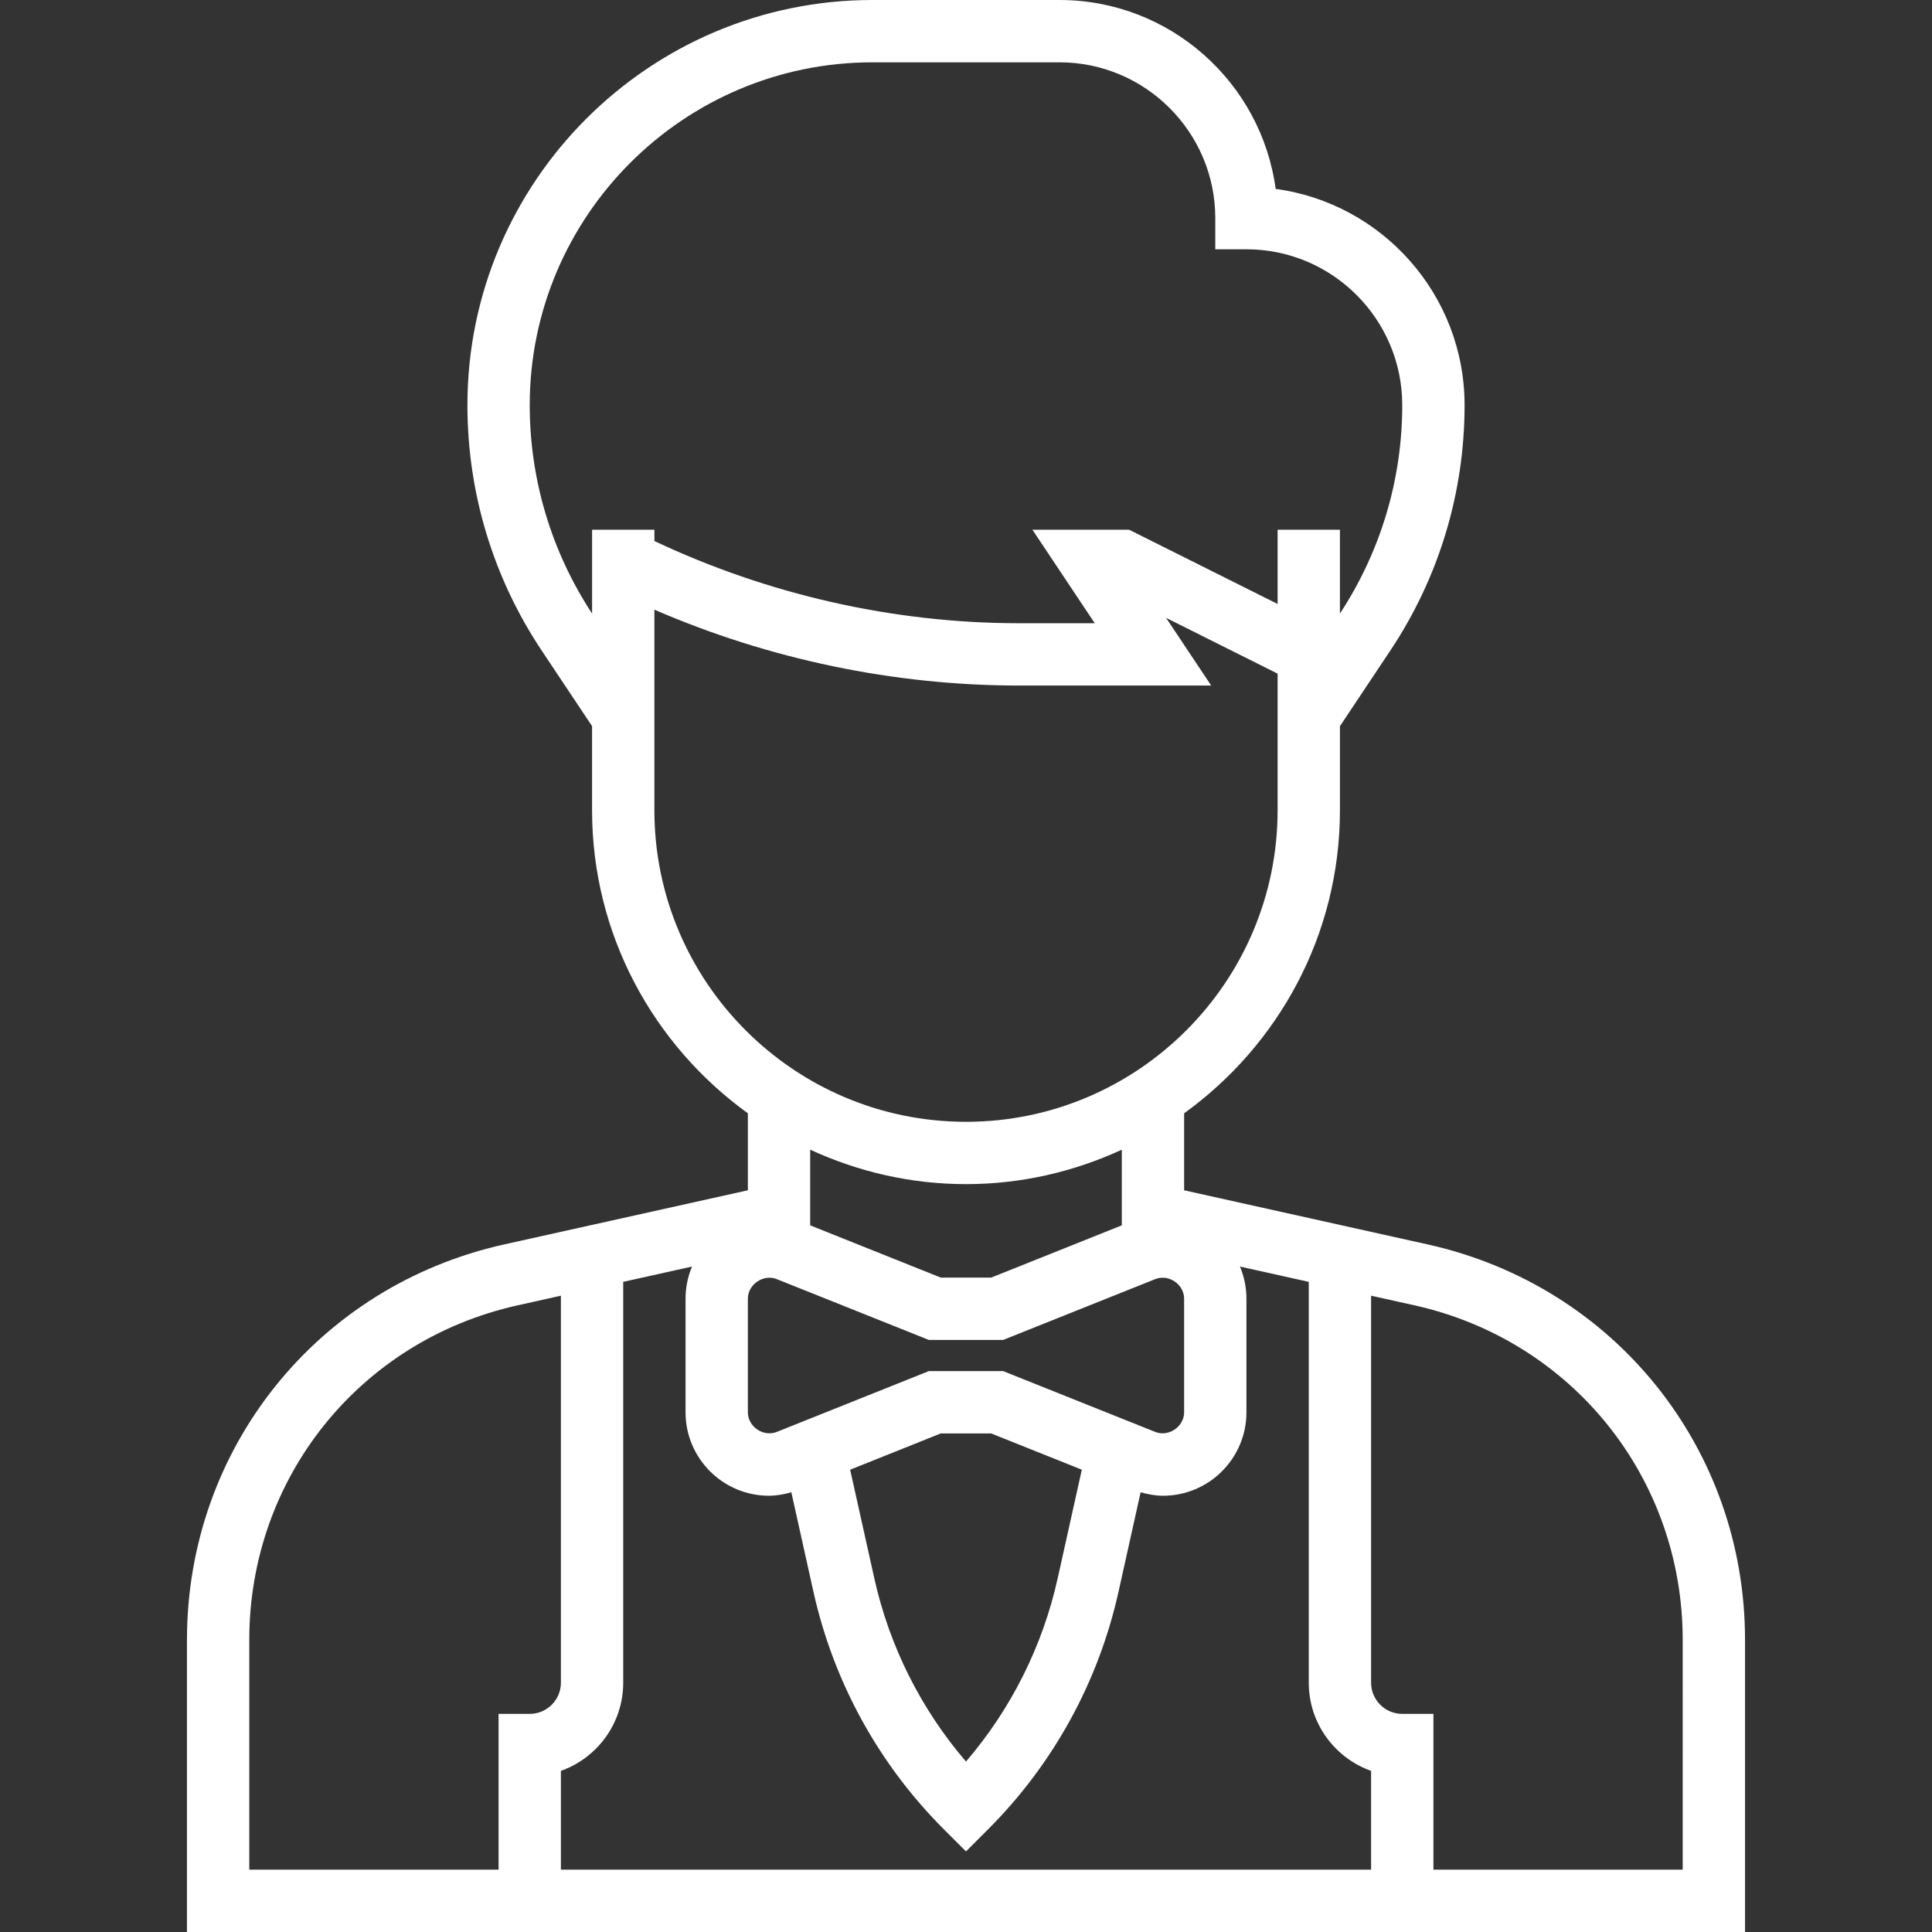 <?xml version="1.0" encoding="iso-8859-1"?>
<!-- Uploaded to: SVG Repo, www.svgrepo.com, Generator: SVG Repo Mixer Tools -->
<svg fill="#fff" height="800px" width="800px" version="1.1" id="Layer_1" xmlns="http://www.w3.org/2000/svg" xmlns:xlink="http://www.w3.org/1999/xlink" 
	 viewBox="0 0 344.444 344.444" xml:space="preserve">
<rect x="0" y="0" width="344.444" height="344.444" fill="#333333" stroke="none"/>
<g>
	<g>
		<path d="M254.555,221.867l-43.444-9.656v-13.728c16.789-12.117,27.778-31.794,27.778-54.039v-14.983l8.961-13.444
			c8.678-13.011,13.261-28.156,13.261-43.794c0-19.678-14.694-35.989-33.683-38.544C224.877,14.694,208.566,0,188.888,0h-33.333
			c-39.822,0-72.222,32.4-72.222,72.222c0,15.639,4.583,30.783,13.261,43.794l8.961,13.444v14.983
			c0,22.244,10.989,41.922,27.778,54.039v13.728l-43.444,9.65c-33.3,7.406-56.556,36.389-56.556,70.506v52.078h277.778v-52.078
			C311.11,258.25,287.855,229.267,254.555,221.867z M105.561,109.395c-7.268-11.084-11.118-23.912-11.118-37.173
			c0-33.694,27.417-61.111,61.111-61.111h33.333c15.317,0,27.778,12.461,27.778,27.778v5.556h5.556
			c15.317,0,27.778,12.461,27.778,27.778c0,13.261-3.85,26.089-11.111,37.172v-14.95h-11.111v13.233L201.31,94.445h-17.244
			l11.111,16.667h-13.461c-22.389,0-44.789-5.094-65.044-14.656v-2.011h-11.111V109.395z M116.666,144.444v-35.75
			c20.461,8.861,42.761,13.528,65.044,13.528h34.228l-8.044-12.067l19.883,9.944v24.344c0,30.633-24.922,55.556-55.556,55.556
			C141.587,199.999,116.666,175.078,116.666,144.444z M199.999,204.972v13.489l-23.289,9.317h-8.972l-23.294-9.317v-13.494
			c8.466,3.905,17.855,6.144,27.777,6.144S191.532,208.872,199.999,204.972z M133.332,231.539c0-2.55,2.767-4.45,5.156-3.489
			l27.111,10.839h13.25l27.1-10.839c2.422-0.961,5.161,0.939,5.161,3.489v20.256c0,2.55-2.761,4.45-5.156,3.489l-27.111-10.839
			h-13.25l-27.1,10.839c-2.417,0.956-5.161-0.939-5.161-3.489V231.539z M192.871,262.022l-4.294,19.322
			c-2.694,12.139-8.311,23.333-16.356,32.717c-8.044-9.378-13.661-20.578-16.356-32.717l-4.294-19.322l16.161-6.467h8.972
			L192.871,262.022z M94.443,305.556h-5.556v27.778H44.443v-40.967c0-28.861,19.678-53.394,47.856-59.65l7.7-1.717v69
			C99.999,303.067,97.505,305.556,94.443,305.556z M244.443,333.334H99.999v-17.617c6.467-2.294,11.111-8.472,11.111-15.717v-71.467
			l12.267-2.728c-0.739,1.767-1.156,3.7-1.156,5.733v20.256c0,8.2,6.672,14.872,14.872,14.872c1.361,0,2.689-0.25,3.989-0.617
			l3.933,17.7c3.578,16.089,11.622,30.75,23.272,42.4l3.933,3.928l3.928-3.928c11.65-11.65,19.7-26.306,23.272-42.4l3.933-17.7
			c1.306,0.367,2.633,0.617,3.994,0.617c8.2,0,14.872-6.672,14.872-14.872v-20.256c0-2.033-0.417-3.967-1.156-5.733l12.267,2.728
			V300c0.002,7.244,4.647,13.422,11.113,15.717V333.334z M299.999,333.333h-44.444v-27.778h-5.556c-3.061,0-5.556-2.489-5.556-5.556
			v-69l7.7,1.711c28.178,6.262,47.856,30.796,47.856,59.657V333.333z"/>
	</g>
</g>
</svg>